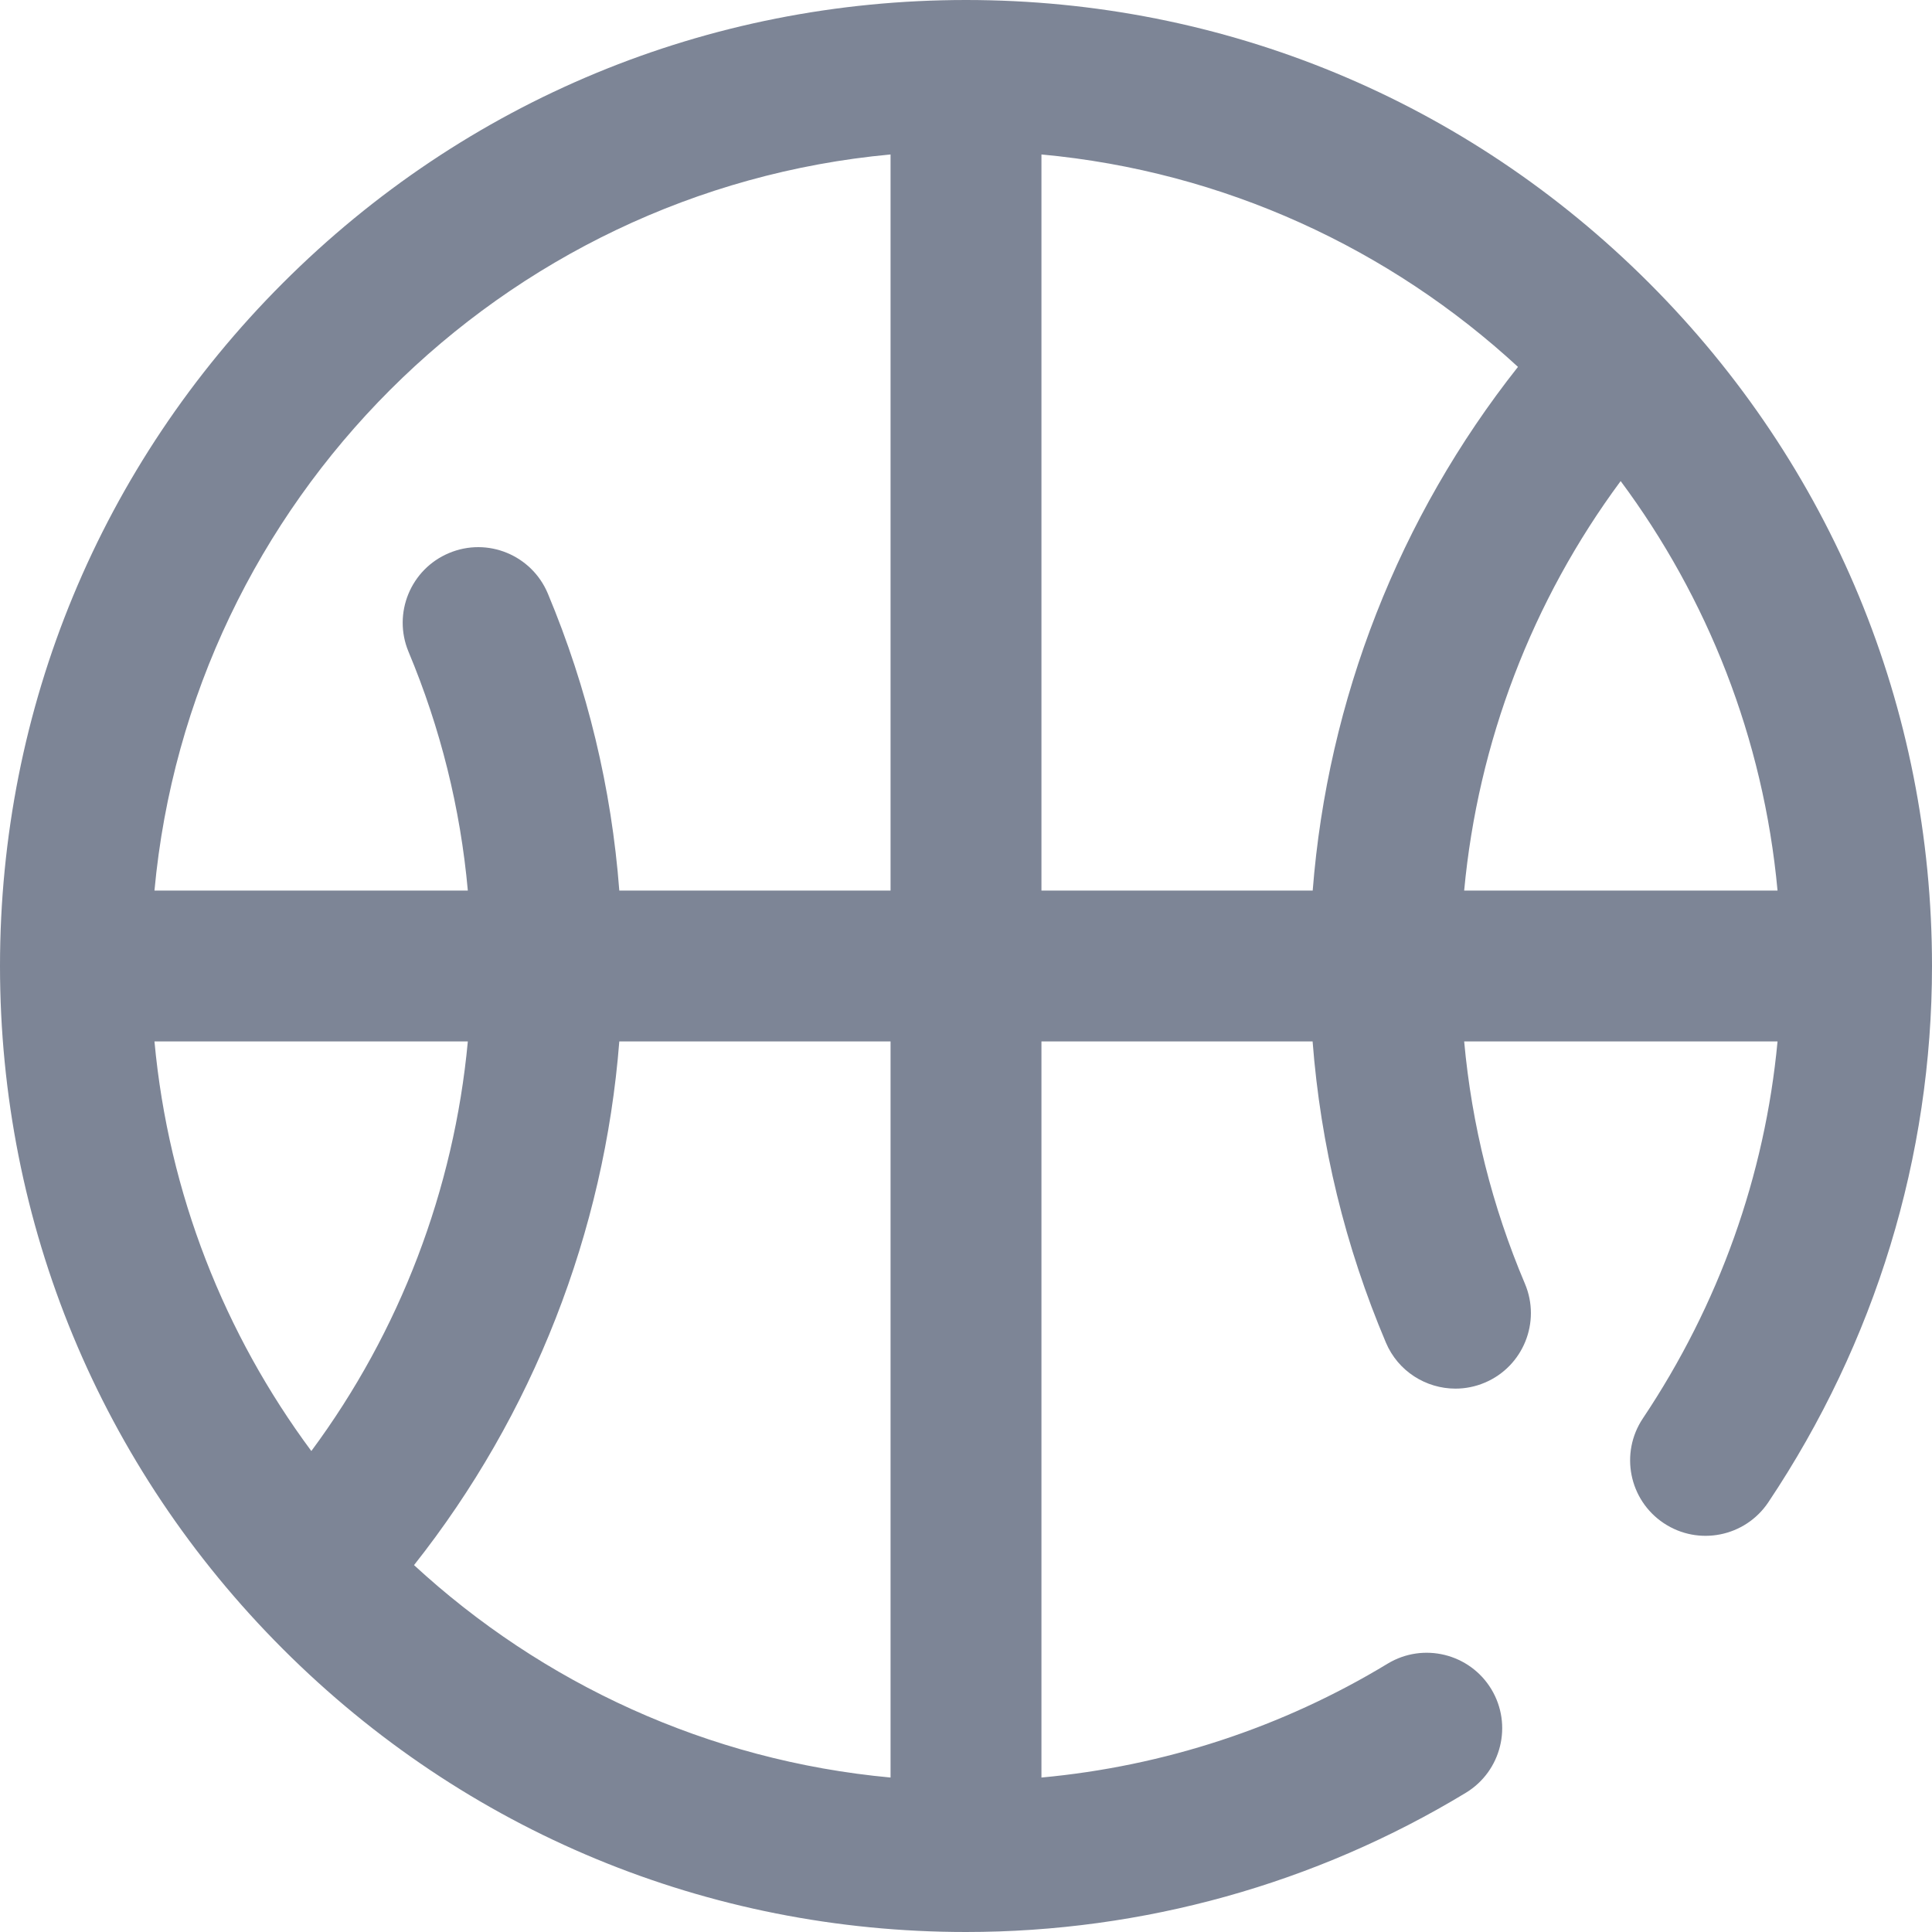 <svg width="20" height="20" viewBox="0 0 20 20" fill="none" xmlns="http://www.w3.org/2000/svg">
<path d="M17.071 2.929C15.182 1.04 12.671 0 10 0C7.329 0 4.818 1.04 2.929 2.929C1.04 4.818 0 7.329 0 10C0 12.671 1.04 15.182 2.929 17.071C4.818 18.96 7.329 20 10 20C11.829 20 13.618 19.502 15.174 18.559C15.543 18.335 15.661 17.855 15.438 17.486C15.214 17.117 14.734 16.999 14.365 17.222C13.275 17.883 12.049 18.284 10.781 18.401V10.781H13.588C13.671 11.857 13.925 12.903 14.347 13.899C14.473 14.196 14.762 14.375 15.067 14.375C15.168 14.375 15.272 14.355 15.371 14.313C15.768 14.145 15.954 13.686 15.786 13.289C15.446 12.487 15.236 11.647 15.157 10.781H18.401C18.271 12.168 17.796 13.503 17.007 14.683C16.767 15.042 16.863 15.527 17.222 15.767C17.581 16.007 18.066 15.91 18.306 15.551C19.414 13.893 20 11.974 20 10C20 7.329 18.96 4.818 17.071 2.929ZM1.599 10.781H4.843C4.7 12.315 4.14 13.783 3.223 15.021C2.327 13.814 1.745 12.36 1.599 10.781ZM9.219 18.401C7.325 18.226 5.61 17.423 4.286 16.202C5.517 14.646 6.256 12.756 6.411 10.781H9.219V18.401ZM9.219 9.219H6.411C6.33 8.158 6.082 7.127 5.671 6.144C5.504 5.746 5.047 5.558 4.649 5.725C4.251 5.891 4.063 6.349 4.229 6.747C4.56 7.538 4.766 8.366 4.843 9.219H1.599C1.971 5.189 5.189 1.971 9.219 1.599V9.219ZM13.589 9.219H10.781V1.599C12.675 1.774 14.39 2.577 15.714 3.798C14.482 5.355 13.744 7.242 13.589 9.219ZM15.157 9.219C15.3 7.684 15.86 6.218 16.777 4.98C17.674 6.187 18.255 7.64 18.401 9.219H15.157Z" fill="#7D8596"/>
</svg>
